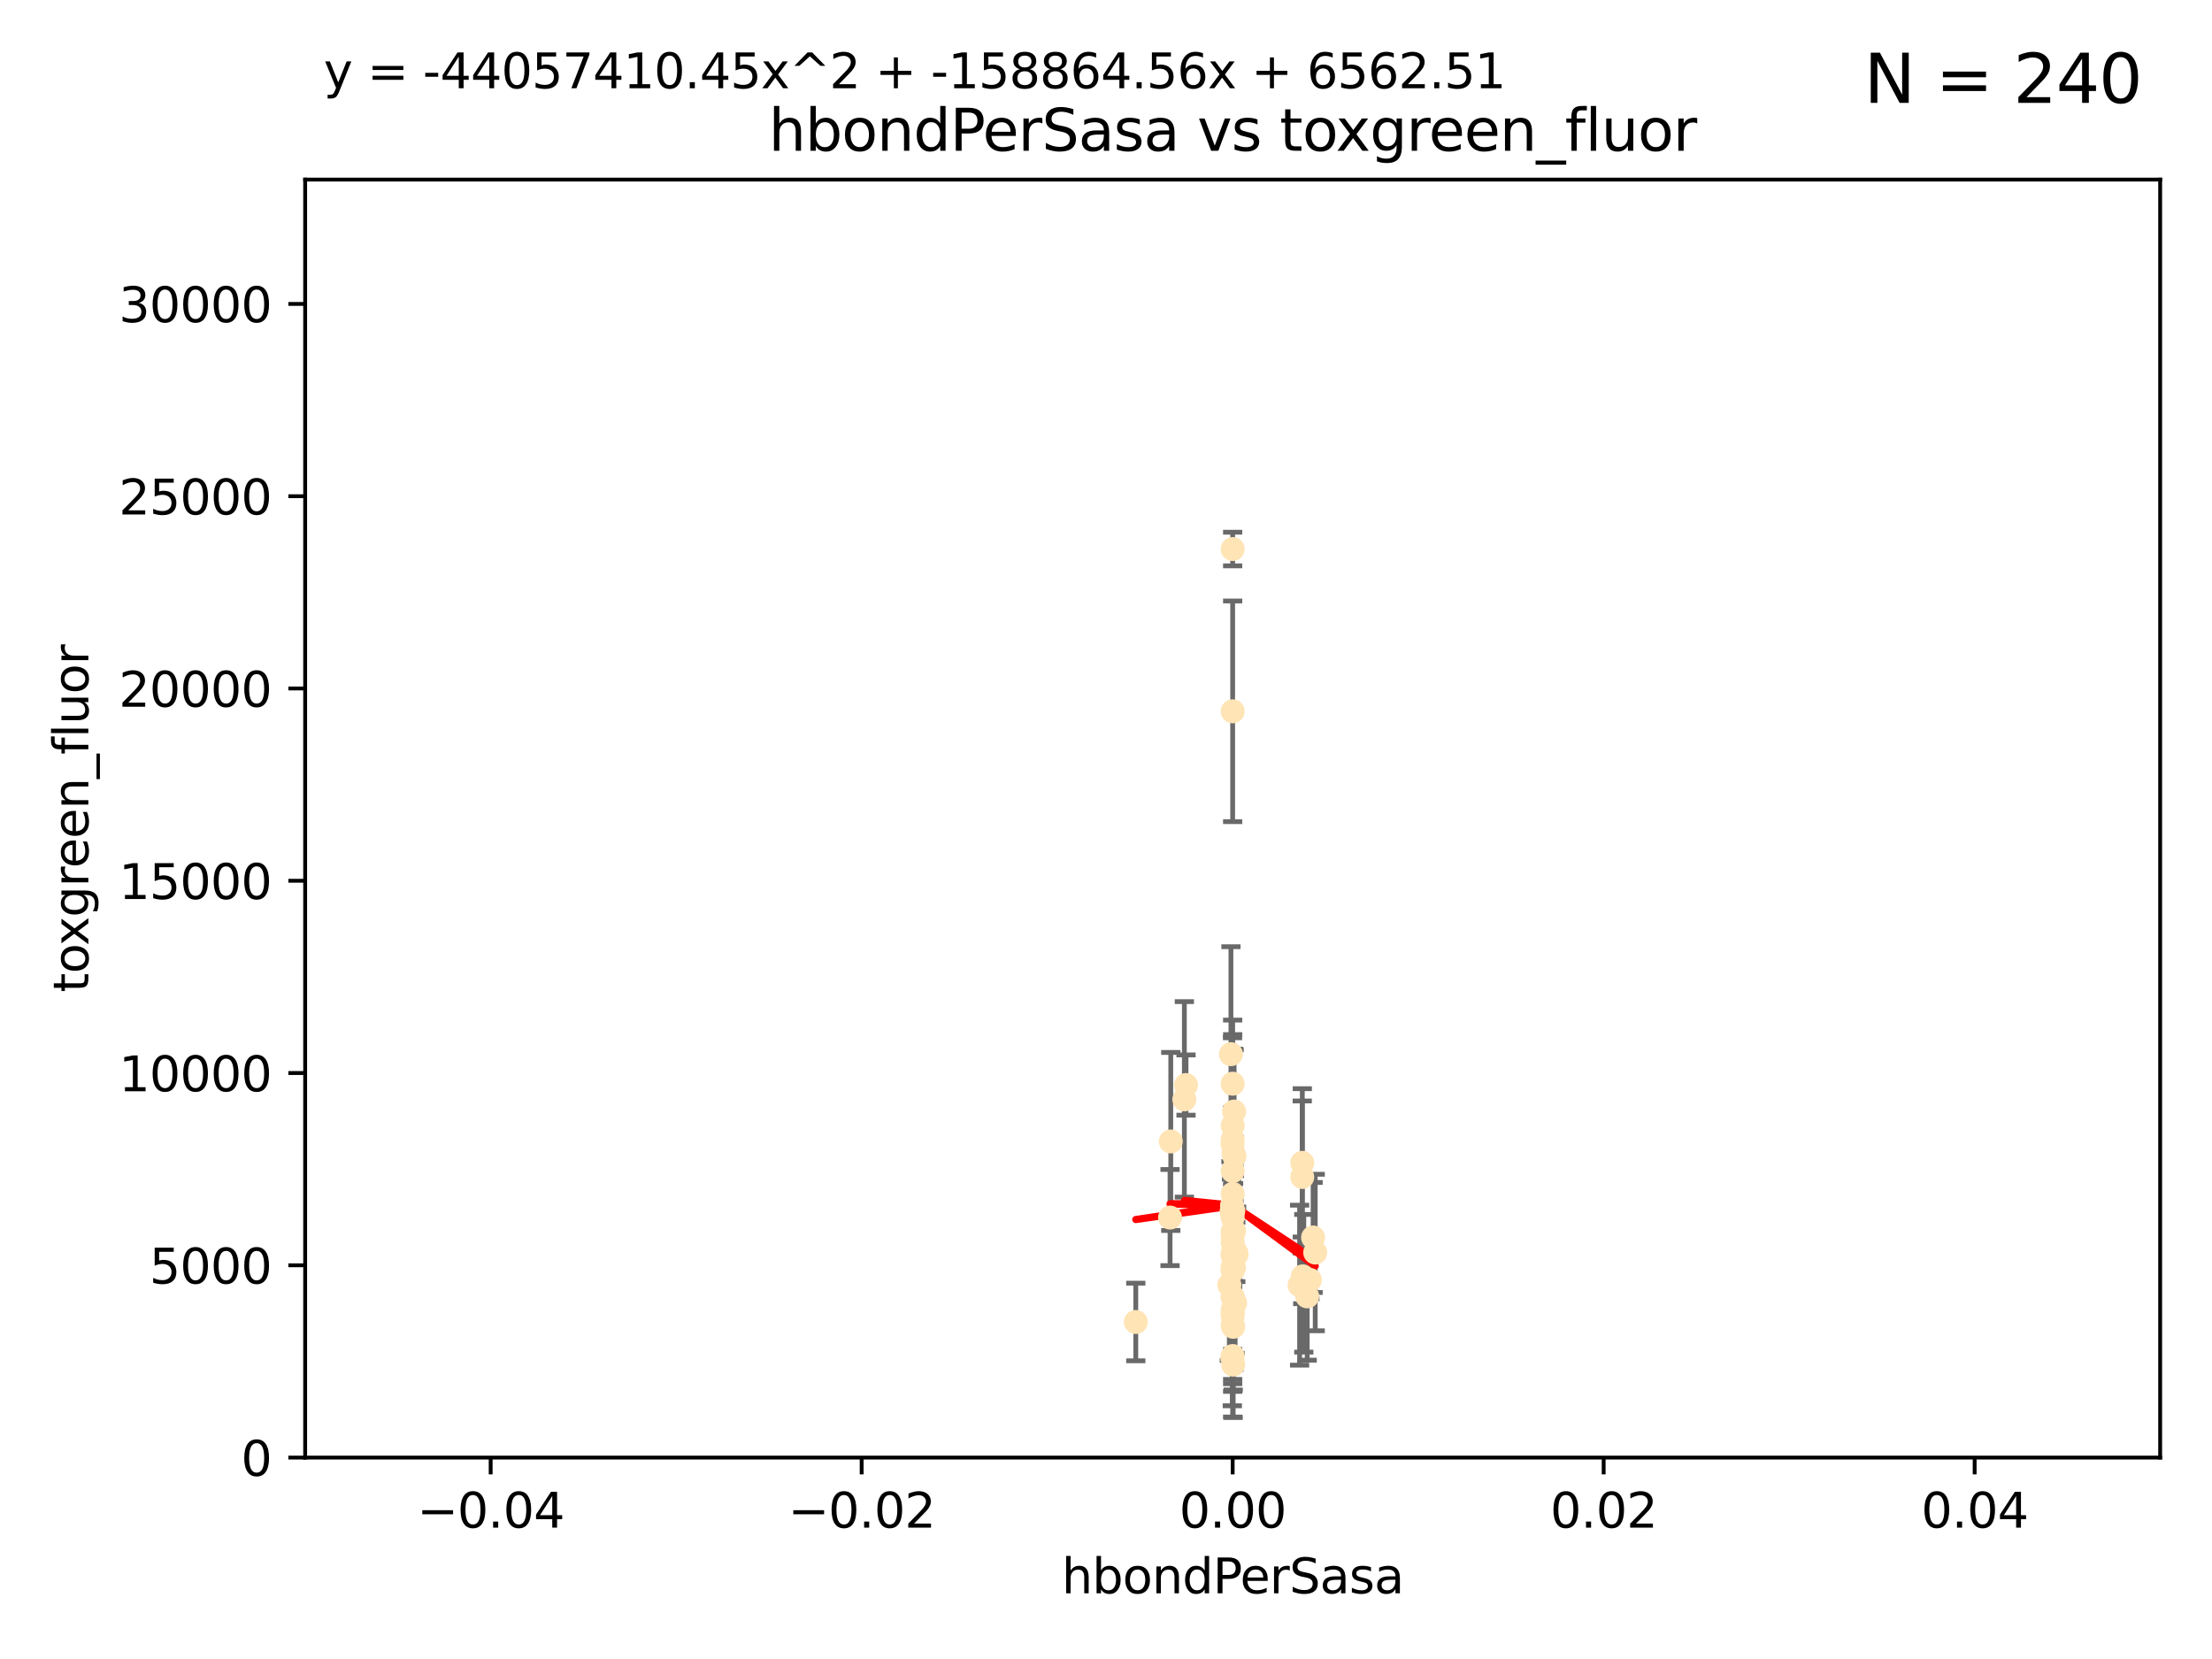 <?xml version="1.0" encoding="utf-8" standalone="no"?>
<!DOCTYPE svg PUBLIC "-//W3C//DTD SVG 1.1//EN"
  "http://www.w3.org/Graphics/SVG/1.1/DTD/svg11.dtd">
<svg xmlns:xlink="http://www.w3.org/1999/xlink" width="460.8pt" height="345.6pt" viewBox="0 0 460.8 345.6" xmlns="http://www.w3.org/2000/svg" version="1.1">
 <defs>
  <style type="text/css">*{stroke-linejoin: round; stroke-linecap: butt}</style>
 </defs>
 <g id="figure_1">
  <g id="patch_1">
   <path d="M 0 345.6 
L 460.8 345.6 
L 460.8 0 
L 0 0 
z
" style="fill: #ffffff"/>
  </g>
  <g id="axes_1">
   <g id="patch_2">
    <path d="M 63.571 303.64 
L 450 303.64 
L 450 37.411 
L 63.571 37.411 
z
" style="fill: #ffffff"/>
   </g>
   <g id="PathCollection_1">
    <defs>
     <path id="m827953b255" d="M 0 1.118 
C 0.297 1.118 0.581 1 0.791 0.791 
C 1 0.581 1.118 0.297 1.118 0 
C 1.118 -0.297 1 -0.581 0.791 -0.791 
C 0.581 -1 0.297 -1.118 0 -1.118 
C -0.297 -1.118 -0.581 -1 -0.791 -0.791 
C -1 -0.581 -1.118 -0.297 -1.118 0 
C -1.118 0.297 -1 0.581 -0.791 0.791 
C -0.581 1 -0.297 1.118 0 1.118 
z
" style="stroke: #ffe4b5"/>
    </defs>
    <g clip-path="url(#peded37e545)">
     <use xlink:href="#m827953b255" x="247.07" y="226.035" style="fill: #ffe4b5; stroke: #ffe4b5"/>
     <use xlink:href="#m827953b255" x="256.786" y="114.374" style="fill: #ffe4b5; stroke: #ffe4b5"/>
     <use xlink:href="#m827953b255" x="246.724" y="229.021" style="fill: #ffe4b5; stroke: #ffe4b5"/>
     <use xlink:href="#m827953b255" x="257.294" y="271.461" style="fill: #ffe4b5; stroke: #ffe4b5"/>
     <use xlink:href="#m827953b255" x="257.071" y="256.373" style="fill: #ffe4b5; stroke: #ffe4b5"/>
     <use xlink:href="#m827953b255" x="256.786" y="252.225" style="fill: #ffe4b5; stroke: #ffe4b5"/>
     <use xlink:href="#m827953b255" x="257.058" y="264.067" style="fill: #ffe4b5; stroke: #ffe4b5"/>
     <use xlink:href="#m827953b255" x="272.872" y="266.633" style="fill: #ffe4b5; stroke: #ffe4b5"/>
     <use xlink:href="#m827953b255" x="256.915" y="252.228" style="fill: #ffe4b5; stroke: #ffe4b5"/>
     <use xlink:href="#m827953b255" x="256.786" y="248.704" style="fill: #ffe4b5; stroke: #ffe4b5"/>
     <use xlink:href="#m827953b255" x="256.786" y="256.503" style="fill: #ffe4b5; stroke: #ffe4b5"/>
     <use xlink:href="#m827953b255" x="271.294" y="242.243" style="fill: #ffe4b5; stroke: #ffe4b5"/>
     <use xlink:href="#m827953b255" x="256.786" y="264.724" style="fill: #ffe4b5; stroke: #ffe4b5"/>
     <use xlink:href="#m827953b255" x="256.758" y="238.266" style="fill: #ffe4b5; stroke: #ffe4b5"/>
     <use xlink:href="#m827953b255" x="256.786" y="282.488" style="fill: #ffe4b5; stroke: #ffe4b5"/>
     <use xlink:href="#m827953b255" x="256.786" y="270.179" style="fill: #ffe4b5; stroke: #ffe4b5"/>
     <use xlink:href="#m827953b255" x="273.543" y="257.79" style="fill: #ffe4b5; stroke: #ffe4b5"/>
     <use xlink:href="#m827953b255" x="272.317" y="270.053" style="fill: #ffe4b5; stroke: #ffe4b5"/>
     <use xlink:href="#m827953b255" x="256.786" y="243.949" style="fill: #ffe4b5; stroke: #ffe4b5"/>
     <use xlink:href="#m827953b255" x="256.901" y="276.396" style="fill: #ffe4b5; stroke: #ffe4b5"/>
     <use xlink:href="#m827953b255" x="257.074" y="262.208" style="fill: #ffe4b5; stroke: #ffe4b5"/>
     <use xlink:href="#m827953b255" x="256.547" y="252.459" style="fill: #ffe4b5; stroke: #ffe4b5"/>
     <use xlink:href="#m827953b255" x="256.098" y="267.687" style="fill: #ffe4b5; stroke: #ffe4b5"/>
     <use xlink:href="#m827953b255" x="243.895" y="237.786" style="fill: #ffe4b5; stroke: #ffe4b5"/>
     <use xlink:href="#m827953b255" x="256.786" y="225.755" style="fill: #ffe4b5; stroke: #ffe4b5"/>
     <use xlink:href="#m827953b255" x="256.786" y="261.055" style="fill: #ffe4b5; stroke: #ffe4b5"/>
     <use xlink:href="#m827953b255" x="256.427" y="219.606" style="fill: #ffe4b5; stroke: #ffe4b5"/>
     <use xlink:href="#m827953b255" x="257.44" y="260.81" style="fill: #ffe4b5; stroke: #ffe4b5"/>
     <use xlink:href="#m827953b255" x="256.786" y="272.838" style="fill: #ffe4b5; stroke: #ffe4b5"/>
     <use xlink:href="#m827953b255" x="256.786" y="261.568" style="fill: #ffe4b5; stroke: #ffe4b5"/>
     <use xlink:href="#m827953b255" x="271.38" y="265.895" style="fill: #ffe4b5; stroke: #ffe4b5"/>
     <use xlink:href="#m827953b255" x="256.786" y="270.123" style="fill: #ffe4b5; stroke: #ffe4b5"/>
     <use xlink:href="#m827953b255" x="256.98" y="260.841" style="fill: #ffe4b5; stroke: #ffe4b5"/>
     <use xlink:href="#m827953b255" x="256.716" y="282.862" style="fill: #ffe4b5; stroke: #ffe4b5"/>
     <use xlink:href="#m827953b255" x="256.786" y="264.352" style="fill: #ffe4b5; stroke: #ffe4b5"/>
     <use xlink:href="#m827953b255" x="256.786" y="148.181" style="fill: #ffe4b5; stroke: #ffe4b5"/>
     <use xlink:href="#m827953b255" x="256.786" y="263.984" style="fill: #ffe4b5; stroke: #ffe4b5"/>
     <use xlink:href="#m827953b255" x="270.731" y="267.724" style="fill: #ffe4b5; stroke: #ffe4b5"/>
     <use xlink:href="#m827953b255" x="271.606" y="267.331" style="fill: #ffe4b5; stroke: #ffe4b5"/>
     <use xlink:href="#m827953b255" x="256.786" y="258.889" style="fill: #ffe4b5; stroke: #ffe4b5"/>
     <use xlink:href="#m827953b255" x="256.786" y="253.604" style="fill: #ffe4b5; stroke: #ffe4b5"/>
     <use xlink:href="#m827953b255" x="257.609" y="261.286" style="fill: #ffe4b5; stroke: #ffe4b5"/>
     <use xlink:href="#m827953b255" x="256.786" y="257.367" style="fill: #ffe4b5; stroke: #ffe4b5"/>
     <use xlink:href="#m827953b255" x="256.786" y="252.382" style="fill: #ffe4b5; stroke: #ffe4b5"/>
     <use xlink:href="#m827953b255" x="243.74" y="253.638" style="fill: #ffe4b5; stroke: #ffe4b5"/>
     <use xlink:href="#m827953b255" x="257.155" y="240.904" style="fill: #ffe4b5; stroke: #ffe4b5"/>
     <use xlink:href="#m827953b255" x="256.647" y="251.165" style="fill: #ffe4b5; stroke: #ffe4b5"/>
     <use xlink:href="#m827953b255" x="256.786" y="276" style="fill: #ffe4b5; stroke: #ffe4b5"/>
     <use xlink:href="#m827953b255" x="256.786" y="273.541" style="fill: #ffe4b5; stroke: #ffe4b5"/>
     <use xlink:href="#m827953b255" x="273.985" y="260.923" style="fill: #ffe4b5; stroke: #ffe4b5"/>
     <use xlink:href="#m827953b255" x="256.938" y="240.236" style="fill: #ffe4b5; stroke: #ffe4b5"/>
     <use xlink:href="#m827953b255" x="257.088" y="231.557" style="fill: #ffe4b5; stroke: #ffe4b5"/>
     <use xlink:href="#m827953b255" x="236.608" y="275.395" style="fill: #ffe4b5; stroke: #ffe4b5"/>
     <use xlink:href="#m827953b255" x="256.786" y="274.088" style="fill: #ffe4b5; stroke: #ffe4b5"/>
     <use xlink:href="#m827953b255" x="271.281" y="245.186" style="fill: #ffe4b5; stroke: #ffe4b5"/>
     <use xlink:href="#m827953b255" x="256.786" y="234.47" style="fill: #ffe4b5; stroke: #ffe4b5"/>
     <use xlink:href="#m827953b255" x="256.786" y="237.399" style="fill: #ffe4b5; stroke: #ffe4b5"/>
     <use xlink:href="#m827953b255" x="256.893" y="284.28" style="fill: #ffe4b5; stroke: #ffe4b5"/>
    </g>
   </g>
   <g id="matplotlib.axis_1">
    <g id="xtick_1">
     <g id="line2d_1">
      <defs>
       <path id="m2bd94ce4ce" d="M 0 0 
L 0 3.5 
" style="stroke: #000000; stroke-width: 0.8"/>
      </defs>
      <g>
       <use xlink:href="#m2bd94ce4ce" x="102.214" y="303.64" style="stroke: #000000; stroke-width: 0.8"/>
      </g>
     </g>
     <g id="text_1">
      <!-- −0.04 -->
      <g transform="translate(86.891 318.238)scale(0.1 -0.1)">
       <defs>
        <path id="DejaVuSans-2212" d="M 678 2272 
L 4684 2272 
L 4684 1741 
L 678 1741 
L 678 2272 
z
" transform="scale(0.016)"/>
        <path id="DejaVuSans-30" d="M 2034 4250 
Q 1547 4250 1301 3770 
Q 1056 3291 1056 2328 
Q 1056 1369 1301 889 
Q 1547 409 2034 409 
Q 2525 409 2770 889 
Q 3016 1369 3016 2328 
Q 3016 3291 2770 3770 
Q 2525 4250 2034 4250 
z
M 2034 4750 
Q 2819 4750 3233 4129 
Q 3647 3509 3647 2328 
Q 3647 1150 3233 529 
Q 2819 -91 2034 -91 
Q 1250 -91 836 529 
Q 422 1150 422 2328 
Q 422 3509 836 4129 
Q 1250 4750 2034 4750 
z
" transform="scale(0.016)"/>
        <path id="DejaVuSans-2e" d="M 684 794 
L 1344 794 
L 1344 0 
L 684 0 
L 684 794 
z
" transform="scale(0.016)"/>
        <path id="DejaVuSans-34" d="M 2419 4116 
L 825 1625 
L 2419 1625 
L 2419 4116 
z
M 2253 4666 
L 3047 4666 
L 3047 1625 
L 3713 1625 
L 3713 1100 
L 3047 1100 
L 3047 0 
L 2419 0 
L 2419 1100 
L 313 1100 
L 313 1709 
L 2253 4666 
z
" transform="scale(0.016)"/>
       </defs>
       <use xlink:href="#DejaVuSans-2212"/>
       <use xlink:href="#DejaVuSans-30" x="83.789"/>
       <use xlink:href="#DejaVuSans-2e" x="147.412"/>
       <use xlink:href="#DejaVuSans-30" x="179.199"/>
       <use xlink:href="#DejaVuSans-34" x="242.822"/>
      </g>
     </g>
    </g>
    <g id="xtick_2">
     <g id="line2d_2">
      <g>
       <use xlink:href="#m2bd94ce4ce" x="179.5" y="303.64" style="stroke: #000000; stroke-width: 0.8"/>
      </g>
     </g>
     <g id="text_2">
      <!-- −0.02 -->
      <g transform="translate(164.177 318.238)scale(0.1 -0.1)">
       <defs>
        <path id="DejaVuSans-32" d="M 1228 531 
L 3431 531 
L 3431 0 
L 469 0 
L 469 531 
Q 828 903 1448 1529 
Q 2069 2156 2228 2338 
Q 2531 2678 2651 2914 
Q 2772 3150 2772 3378 
Q 2772 3750 2511 3984 
Q 2250 4219 1831 4219 
Q 1534 4219 1204 4116 
Q 875 4013 500 3803 
L 500 4441 
Q 881 4594 1212 4672 
Q 1544 4750 1819 4750 
Q 2544 4750 2975 4387 
Q 3406 4025 3406 3419 
Q 3406 3131 3298 2873 
Q 3191 2616 2906 2266 
Q 2828 2175 2409 1742 
Q 1991 1309 1228 531 
z
" transform="scale(0.016)"/>
       </defs>
       <use xlink:href="#DejaVuSans-2212"/>
       <use xlink:href="#DejaVuSans-30" x="83.789"/>
       <use xlink:href="#DejaVuSans-2e" x="147.412"/>
       <use xlink:href="#DejaVuSans-30" x="179.199"/>
       <use xlink:href="#DejaVuSans-32" x="242.822"/>
      </g>
     </g>
    </g>
    <g id="xtick_3">
     <g id="line2d_3">
      <g>
       <use xlink:href="#m2bd94ce4ce" x="256.786" y="303.64" style="stroke: #000000; stroke-width: 0.8"/>
      </g>
     </g>
     <g id="text_3">
      <!-- 0.00 -->
      <g transform="translate(245.653 318.238)scale(0.1 -0.1)">
       <use xlink:href="#DejaVuSans-30"/>
       <use xlink:href="#DejaVuSans-2e" x="63.623"/>
       <use xlink:href="#DejaVuSans-30" x="95.41"/>
       <use xlink:href="#DejaVuSans-30" x="159.033"/>
      </g>
     </g>
    </g>
    <g id="xtick_4">
     <g id="line2d_4">
      <g>
       <use xlink:href="#m2bd94ce4ce" x="334.071" y="303.64" style="stroke: #000000; stroke-width: 0.8"/>
      </g>
     </g>
     <g id="text_4">
      <!-- 0.02 -->
      <g transform="translate(322.939 318.238)scale(0.1 -0.1)">
       <use xlink:href="#DejaVuSans-30"/>
       <use xlink:href="#DejaVuSans-2e" x="63.623"/>
       <use xlink:href="#DejaVuSans-30" x="95.41"/>
       <use xlink:href="#DejaVuSans-32" x="159.033"/>
      </g>
     </g>
    </g>
    <g id="xtick_5">
     <g id="line2d_5">
      <g>
       <use xlink:href="#m2bd94ce4ce" x="411.357" y="303.64" style="stroke: #000000; stroke-width: 0.8"/>
      </g>
     </g>
     <g id="text_5">
      <!-- 0.04 -->
      <g transform="translate(400.224 318.238)scale(0.1 -0.1)">
       <use xlink:href="#DejaVuSans-30"/>
       <use xlink:href="#DejaVuSans-2e" x="63.623"/>
       <use xlink:href="#DejaVuSans-30" x="95.41"/>
       <use xlink:href="#DejaVuSans-34" x="159.033"/>
      </g>
     </g>
    </g>
    <g id="text_6">
     <!-- hbondPerSasa -->
     <g transform="translate(221.168 331.917)scale(0.1 -0.1)">
      <defs>
       <path id="DejaVuSans-68" d="M 3513 2113 
L 3513 0 
L 2938 0 
L 2938 2094 
Q 2938 2591 2744 2837 
Q 2550 3084 2163 3084 
Q 1697 3084 1428 2787 
Q 1159 2491 1159 1978 
L 1159 0 
L 581 0 
L 581 4863 
L 1159 4863 
L 1159 2956 
Q 1366 3272 1645 3428 
Q 1925 3584 2291 3584 
Q 2894 3584 3203 3211 
Q 3513 2838 3513 2113 
z
" transform="scale(0.016)"/>
       <path id="DejaVuSans-62" d="M 3116 1747 
Q 3116 2381 2855 2742 
Q 2594 3103 2138 3103 
Q 1681 3103 1420 2742 
Q 1159 2381 1159 1747 
Q 1159 1113 1420 752 
Q 1681 391 2138 391 
Q 2594 391 2855 752 
Q 3116 1113 3116 1747 
z
M 1159 2969 
Q 1341 3281 1617 3432 
Q 1894 3584 2278 3584 
Q 2916 3584 3314 3078 
Q 3713 2572 3713 1747 
Q 3713 922 3314 415 
Q 2916 -91 2278 -91 
Q 1894 -91 1617 61 
Q 1341 213 1159 525 
L 1159 0 
L 581 0 
L 581 4863 
L 1159 4863 
L 1159 2969 
z
" transform="scale(0.016)"/>
       <path id="DejaVuSans-6f" d="M 1959 3097 
Q 1497 3097 1228 2736 
Q 959 2375 959 1747 
Q 959 1119 1226 758 
Q 1494 397 1959 397 
Q 2419 397 2687 759 
Q 2956 1122 2956 1747 
Q 2956 2369 2687 2733 
Q 2419 3097 1959 3097 
z
M 1959 3584 
Q 2709 3584 3137 3096 
Q 3566 2609 3566 1747 
Q 3566 888 3137 398 
Q 2709 -91 1959 -91 
Q 1206 -91 779 398 
Q 353 888 353 1747 
Q 353 2609 779 3096 
Q 1206 3584 1959 3584 
z
" transform="scale(0.016)"/>
       <path id="DejaVuSans-6e" d="M 3513 2113 
L 3513 0 
L 2938 0 
L 2938 2094 
Q 2938 2591 2744 2837 
Q 2550 3084 2163 3084 
Q 1697 3084 1428 2787 
Q 1159 2491 1159 1978 
L 1159 0 
L 581 0 
L 581 3500 
L 1159 3500 
L 1159 2956 
Q 1366 3272 1645 3428 
Q 1925 3584 2291 3584 
Q 2894 3584 3203 3211 
Q 3513 2838 3513 2113 
z
" transform="scale(0.016)"/>
       <path id="DejaVuSans-64" d="M 2906 2969 
L 2906 4863 
L 3481 4863 
L 3481 0 
L 2906 0 
L 2906 525 
Q 2725 213 2448 61 
Q 2172 -91 1784 -91 
Q 1150 -91 751 415 
Q 353 922 353 1747 
Q 353 2572 751 3078 
Q 1150 3584 1784 3584 
Q 2172 3584 2448 3432 
Q 2725 3281 2906 2969 
z
M 947 1747 
Q 947 1113 1208 752 
Q 1469 391 1925 391 
Q 2381 391 2643 752 
Q 2906 1113 2906 1747 
Q 2906 2381 2643 2742 
Q 2381 3103 1925 3103 
Q 1469 3103 1208 2742 
Q 947 2381 947 1747 
z
" transform="scale(0.016)"/>
       <path id="DejaVuSans-50" d="M 1259 4147 
L 1259 2394 
L 2053 2394 
Q 2494 2394 2734 2622 
Q 2975 2850 2975 3272 
Q 2975 3691 2734 3919 
Q 2494 4147 2053 4147 
L 1259 4147 
z
M 628 4666 
L 2053 4666 
Q 2838 4666 3239 4311 
Q 3641 3956 3641 3272 
Q 3641 2581 3239 2228 
Q 2838 1875 2053 1875 
L 1259 1875 
L 1259 0 
L 628 0 
L 628 4666 
z
" transform="scale(0.016)"/>
       <path id="DejaVuSans-65" d="M 3597 1894 
L 3597 1613 
L 953 1613 
Q 991 1019 1311 708 
Q 1631 397 2203 397 
Q 2534 397 2845 478 
Q 3156 559 3463 722 
L 3463 178 
Q 3153 47 2828 -22 
Q 2503 -91 2169 -91 
Q 1331 -91 842 396 
Q 353 884 353 1716 
Q 353 2575 817 3079 
Q 1281 3584 2069 3584 
Q 2775 3584 3186 3129 
Q 3597 2675 3597 1894 
z
M 3022 2063 
Q 3016 2534 2758 2815 
Q 2500 3097 2075 3097 
Q 1594 3097 1305 2825 
Q 1016 2553 972 2059 
L 3022 2063 
z
" transform="scale(0.016)"/>
       <path id="DejaVuSans-72" d="M 2631 2963 
Q 2534 3019 2420 3045 
Q 2306 3072 2169 3072 
Q 1681 3072 1420 2755 
Q 1159 2438 1159 1844 
L 1159 0 
L 581 0 
L 581 3500 
L 1159 3500 
L 1159 2956 
Q 1341 3275 1631 3429 
Q 1922 3584 2338 3584 
Q 2397 3584 2469 3576 
Q 2541 3569 2628 3553 
L 2631 2963 
z
" transform="scale(0.016)"/>
       <path id="DejaVuSans-53" d="M 3425 4513 
L 3425 3897 
Q 3066 4069 2747 4153 
Q 2428 4238 2131 4238 
Q 1616 4238 1336 4038 
Q 1056 3838 1056 3469 
Q 1056 3159 1242 3001 
Q 1428 2844 1947 2747 
L 2328 2669 
Q 3034 2534 3370 2195 
Q 3706 1856 3706 1288 
Q 3706 609 3251 259 
Q 2797 -91 1919 -91 
Q 1588 -91 1214 -16 
Q 841 59 441 206 
L 441 856 
Q 825 641 1194 531 
Q 1563 422 1919 422 
Q 2459 422 2753 634 
Q 3047 847 3047 1241 
Q 3047 1584 2836 1778 
Q 2625 1972 2144 2069 
L 1759 2144 
Q 1053 2284 737 2584 
Q 422 2884 422 3419 
Q 422 4038 858 4394 
Q 1294 4750 2059 4750 
Q 2388 4750 2728 4690 
Q 3069 4631 3425 4513 
z
" transform="scale(0.016)"/>
       <path id="DejaVuSans-61" d="M 2194 1759 
Q 1497 1759 1228 1600 
Q 959 1441 959 1056 
Q 959 750 1161 570 
Q 1363 391 1709 391 
Q 2188 391 2477 730 
Q 2766 1069 2766 1631 
L 2766 1759 
L 2194 1759 
z
M 3341 1997 
L 3341 0 
L 2766 0 
L 2766 531 
Q 2569 213 2275 61 
Q 1981 -91 1556 -91 
Q 1019 -91 701 211 
Q 384 513 384 1019 
Q 384 1609 779 1909 
Q 1175 2209 1959 2209 
L 2766 2209 
L 2766 2266 
Q 2766 2663 2505 2880 
Q 2244 3097 1772 3097 
Q 1472 3097 1187 3025 
Q 903 2953 641 2809 
L 641 3341 
Q 956 3463 1253 3523 
Q 1550 3584 1831 3584 
Q 2591 3584 2966 3190 
Q 3341 2797 3341 1997 
z
" transform="scale(0.016)"/>
       <path id="DejaVuSans-73" d="M 2834 3397 
L 2834 2853 
Q 2591 2978 2328 3040 
Q 2066 3103 1784 3103 
Q 1356 3103 1142 2972 
Q 928 2841 928 2578 
Q 928 2378 1081 2264 
Q 1234 2150 1697 2047 
L 1894 2003 
Q 2506 1872 2764 1633 
Q 3022 1394 3022 966 
Q 3022 478 2636 193 
Q 2250 -91 1575 -91 
Q 1294 -91 989 -36 
Q 684 19 347 128 
L 347 722 
Q 666 556 975 473 
Q 1284 391 1588 391 
Q 1994 391 2212 530 
Q 2431 669 2431 922 
Q 2431 1156 2273 1281 
Q 2116 1406 1581 1522 
L 1381 1569 
Q 847 1681 609 1914 
Q 372 2147 372 2553 
Q 372 3047 722 3315 
Q 1072 3584 1716 3584 
Q 2034 3584 2315 3537 
Q 2597 3491 2834 3397 
z
" transform="scale(0.016)"/>
      </defs>
      <use xlink:href="#DejaVuSans-68"/>
      <use xlink:href="#DejaVuSans-62" x="63.379"/>
      <use xlink:href="#DejaVuSans-6f" x="126.855"/>
      <use xlink:href="#DejaVuSans-6e" x="188.037"/>
      <use xlink:href="#DejaVuSans-64" x="251.416"/>
      <use xlink:href="#DejaVuSans-50" x="314.893"/>
      <use xlink:href="#DejaVuSans-65" x="371.57"/>
      <use xlink:href="#DejaVuSans-72" x="433.094"/>
      <use xlink:href="#DejaVuSans-53" x="474.207"/>
      <use xlink:href="#DejaVuSans-61" x="537.684"/>
      <use xlink:href="#DejaVuSans-73" x="598.963"/>
      <use xlink:href="#DejaVuSans-61" x="651.062"/>
     </g>
    </g>
   </g>
   <g id="matplotlib.axis_2">
    <g id="ytick_1">
     <g id="line2d_6">
      <defs>
       <path id="mc008c9d56e" d="M 0 0 
L -3.5 0 
" style="stroke: #000000; stroke-width: 0.8"/>
      </defs>
      <g>
       <use xlink:href="#mc008c9d56e" x="63.571" y="303.64" style="stroke: #000000; stroke-width: 0.8"/>
      </g>
     </g>
     <g id="text_7">
      <!-- 0 -->
      <g transform="translate(50.209 307.439)scale(0.1 -0.1)">
       <use xlink:href="#DejaVuSans-30"/>
      </g>
     </g>
    </g>
    <g id="ytick_2">
     <g id="line2d_7">
      <g>
       <use xlink:href="#mc008c9d56e" x="63.571" y="263.586" style="stroke: #000000; stroke-width: 0.8"/>
      </g>
     </g>
     <g id="text_8">
      <!-- 5000 -->
      <g transform="translate(31.121 267.385)scale(0.1 -0.1)">
       <defs>
        <path id="DejaVuSans-35" d="M 691 4666 
L 3169 4666 
L 3169 4134 
L 1269 4134 
L 1269 2991 
Q 1406 3038 1543 3061 
Q 1681 3084 1819 3084 
Q 2600 3084 3056 2656 
Q 3513 2228 3513 1497 
Q 3513 744 3044 326 
Q 2575 -91 1722 -91 
Q 1428 -91 1123 -41 
Q 819 9 494 109 
L 494 744 
Q 775 591 1075 516 
Q 1375 441 1709 441 
Q 2250 441 2565 725 
Q 2881 1009 2881 1497 
Q 2881 1984 2565 2268 
Q 2250 2553 1709 2553 
Q 1456 2553 1204 2497 
Q 953 2441 691 2322 
L 691 4666 
z
" transform="scale(0.016)"/>
       </defs>
       <use xlink:href="#DejaVuSans-35"/>
       <use xlink:href="#DejaVuSans-30" x="63.623"/>
       <use xlink:href="#DejaVuSans-30" x="127.246"/>
       <use xlink:href="#DejaVuSans-30" x="190.869"/>
      </g>
     </g>
    </g>
    <g id="ytick_3">
     <g id="line2d_8">
      <g>
       <use xlink:href="#mc008c9d56e" x="63.571" y="223.532" style="stroke: #000000; stroke-width: 0.8"/>
      </g>
     </g>
     <g id="text_9">
      <!-- 10000 -->
      <g transform="translate(24.759 227.331)scale(0.1 -0.1)">
       <defs>
        <path id="DejaVuSans-31" d="M 794 531 
L 1825 531 
L 1825 4091 
L 703 3866 
L 703 4441 
L 1819 4666 
L 2450 4666 
L 2450 531 
L 3481 531 
L 3481 0 
L 794 0 
L 794 531 
z
" transform="scale(0.016)"/>
       </defs>
       <use xlink:href="#DejaVuSans-31"/>
       <use xlink:href="#DejaVuSans-30" x="63.623"/>
       <use xlink:href="#DejaVuSans-30" x="127.246"/>
       <use xlink:href="#DejaVuSans-30" x="190.869"/>
       <use xlink:href="#DejaVuSans-30" x="254.492"/>
      </g>
     </g>
    </g>
    <g id="ytick_4">
     <g id="line2d_9">
      <g>
       <use xlink:href="#mc008c9d56e" x="63.571" y="183.478" style="stroke: #000000; stroke-width: 0.8"/>
      </g>
     </g>
     <g id="text_10">
      <!-- 15000 -->
      <g transform="translate(24.759 187.278)scale(0.1 -0.1)">
       <use xlink:href="#DejaVuSans-31"/>
       <use xlink:href="#DejaVuSans-35" x="63.623"/>
       <use xlink:href="#DejaVuSans-30" x="127.246"/>
       <use xlink:href="#DejaVuSans-30" x="190.869"/>
       <use xlink:href="#DejaVuSans-30" x="254.492"/>
      </g>
     </g>
    </g>
    <g id="ytick_5">
     <g id="line2d_10">
      <g>
       <use xlink:href="#mc008c9d56e" x="63.571" y="143.424" style="stroke: #000000; stroke-width: 0.8"/>
      </g>
     </g>
     <g id="text_11">
      <!-- 20000 -->
      <g transform="translate(24.759 147.224)scale(0.1 -0.1)">
       <use xlink:href="#DejaVuSans-32"/>
       <use xlink:href="#DejaVuSans-30" x="63.623"/>
       <use xlink:href="#DejaVuSans-30" x="127.246"/>
       <use xlink:href="#DejaVuSans-30" x="190.869"/>
       <use xlink:href="#DejaVuSans-30" x="254.492"/>
      </g>
     </g>
    </g>
    <g id="ytick_6">
     <g id="line2d_11">
      <g>
       <use xlink:href="#mc008c9d56e" x="63.571" y="103.371" style="stroke: #000000; stroke-width: 0.8"/>
      </g>
     </g>
     <g id="text_12">
      <!-- 25000 -->
      <g transform="translate(24.759 107.17)scale(0.1 -0.1)">
       <use xlink:href="#DejaVuSans-32"/>
       <use xlink:href="#DejaVuSans-35" x="63.623"/>
       <use xlink:href="#DejaVuSans-30" x="127.246"/>
       <use xlink:href="#DejaVuSans-30" x="190.869"/>
       <use xlink:href="#DejaVuSans-30" x="254.492"/>
      </g>
     </g>
    </g>
    <g id="ytick_7">
     <g id="line2d_12">
      <g>
       <use xlink:href="#mc008c9d56e" x="63.571" y="63.317" style="stroke: #000000; stroke-width: 0.8"/>
      </g>
     </g>
     <g id="text_13">
      <!-- 30000 -->
      <g transform="translate(24.759 67.116)scale(0.1 -0.1)">
       <defs>
        <path id="DejaVuSans-33" d="M 2597 2516 
Q 3050 2419 3304 2112 
Q 3559 1806 3559 1356 
Q 3559 666 3084 287 
Q 2609 -91 1734 -91 
Q 1441 -91 1130 -33 
Q 819 25 488 141 
L 488 750 
Q 750 597 1062 519 
Q 1375 441 1716 441 
Q 2309 441 2620 675 
Q 2931 909 2931 1356 
Q 2931 1769 2642 2001 
Q 2353 2234 1838 2234 
L 1294 2234 
L 1294 2753 
L 1863 2753 
Q 2328 2753 2575 2939 
Q 2822 3125 2822 3475 
Q 2822 3834 2567 4026 
Q 2313 4219 1838 4219 
Q 1578 4219 1281 4162 
Q 984 4106 628 3988 
L 628 4550 
Q 988 4650 1302 4700 
Q 1616 4750 1894 4750 
Q 2613 4750 3031 4423 
Q 3450 4097 3450 3541 
Q 3450 3153 3228 2886 
Q 3006 2619 2597 2516 
z
" transform="scale(0.016)"/>
       </defs>
       <use xlink:href="#DejaVuSans-33"/>
       <use xlink:href="#DejaVuSans-30" x="63.623"/>
       <use xlink:href="#DejaVuSans-30" x="127.246"/>
       <use xlink:href="#DejaVuSans-30" x="190.869"/>
       <use xlink:href="#DejaVuSans-30" x="254.492"/>
      </g>
     </g>
    </g>
    <g id="text_14">
     <!-- toxgreen_fluor -->
     <g transform="translate(18.401 206.72)rotate(-90)scale(0.1 -0.1)">
      <defs>
       <path id="DejaVuSans-74" d="M 1172 4494 
L 1172 3500 
L 2356 3500 
L 2356 3053 
L 1172 3053 
L 1172 1153 
Q 1172 725 1289 603 
Q 1406 481 1766 481 
L 2356 481 
L 2356 0 
L 1766 0 
Q 1100 0 847 248 
Q 594 497 594 1153 
L 594 3053 
L 172 3053 
L 172 3500 
L 594 3500 
L 594 4494 
L 1172 4494 
z
" transform="scale(0.016)"/>
       <path id="DejaVuSans-78" d="M 3513 3500 
L 2247 1797 
L 3578 0 
L 2900 0 
L 1881 1375 
L 863 0 
L 184 0 
L 1544 1831 
L 300 3500 
L 978 3500 
L 1906 2253 
L 2834 3500 
L 3513 3500 
z
" transform="scale(0.016)"/>
       <path id="DejaVuSans-67" d="M 2906 1791 
Q 2906 2416 2648 2759 
Q 2391 3103 1925 3103 
Q 1463 3103 1205 2759 
Q 947 2416 947 1791 
Q 947 1169 1205 825 
Q 1463 481 1925 481 
Q 2391 481 2648 825 
Q 2906 1169 2906 1791 
z
M 3481 434 
Q 3481 -459 3084 -895 
Q 2688 -1331 1869 -1331 
Q 1566 -1331 1297 -1286 
Q 1028 -1241 775 -1147 
L 775 -588 
Q 1028 -725 1275 -790 
Q 1522 -856 1778 -856 
Q 2344 -856 2625 -561 
Q 2906 -266 2906 331 
L 2906 616 
Q 2728 306 2450 153 
Q 2172 0 1784 0 
Q 1141 0 747 490 
Q 353 981 353 1791 
Q 353 2603 747 3093 
Q 1141 3584 1784 3584 
Q 2172 3584 2450 3431 
Q 2728 3278 2906 2969 
L 2906 3500 
L 3481 3500 
L 3481 434 
z
" transform="scale(0.016)"/>
       <path id="DejaVuSans-5f" d="M 3263 -1063 
L 3263 -1509 
L -63 -1509 
L -63 -1063 
L 3263 -1063 
z
" transform="scale(0.016)"/>
       <path id="DejaVuSans-66" d="M 2375 4863 
L 2375 4384 
L 1825 4384 
Q 1516 4384 1395 4259 
Q 1275 4134 1275 3809 
L 1275 3500 
L 2222 3500 
L 2222 3053 
L 1275 3053 
L 1275 0 
L 697 0 
L 697 3053 
L 147 3053 
L 147 3500 
L 697 3500 
L 697 3744 
Q 697 4328 969 4595 
Q 1241 4863 1831 4863 
L 2375 4863 
z
" transform="scale(0.016)"/>
       <path id="DejaVuSans-6c" d="M 603 4863 
L 1178 4863 
L 1178 0 
L 603 0 
L 603 4863 
z
" transform="scale(0.016)"/>
       <path id="DejaVuSans-75" d="M 544 1381 
L 544 3500 
L 1119 3500 
L 1119 1403 
Q 1119 906 1312 657 
Q 1506 409 1894 409 
Q 2359 409 2629 706 
Q 2900 1003 2900 1516 
L 2900 3500 
L 3475 3500 
L 3475 0 
L 2900 0 
L 2900 538 
Q 2691 219 2414 64 
Q 2138 -91 1772 -91 
Q 1169 -91 856 284 
Q 544 659 544 1381 
z
M 1991 3584 
L 1991 3584 
z
" transform="scale(0.016)"/>
      </defs>
      <use xlink:href="#DejaVuSans-74"/>
      <use xlink:href="#DejaVuSans-6f" x="39.209"/>
      <use xlink:href="#DejaVuSans-78" x="97.266"/>
      <use xlink:href="#DejaVuSans-67" x="156.445"/>
      <use xlink:href="#DejaVuSans-72" x="219.922"/>
      <use xlink:href="#DejaVuSans-65" x="258.785"/>
      <use xlink:href="#DejaVuSans-65" x="320.309"/>
      <use xlink:href="#DejaVuSans-6e" x="381.832"/>
      <use xlink:href="#DejaVuSans-5f" x="445.211"/>
      <use xlink:href="#DejaVuSans-66" x="495.211"/>
      <use xlink:href="#DejaVuSans-6c" x="530.416"/>
      <use xlink:href="#DejaVuSans-75" x="558.199"/>
      <use xlink:href="#DejaVuSans-6f" x="621.578"/>
      <use xlink:href="#DejaVuSans-72" x="682.76"/>
     </g>
    </g>
   </g>
   <g id="LineCollection_1">
    <path d="M 247.07 232.311 
L 247.07 219.76 
" clip-path="url(#peded37e545)" style="fill: none; stroke: #696969"/>
    <path d="M 256.786 117.88 
L 256.786 110.867 
" clip-path="url(#peded37e545)" style="fill: none; stroke: #696969"/>
    <path d="M 246.724 249.381 
L 246.724 208.66 
" clip-path="url(#peded37e545)" style="fill: none; stroke: #696969"/>
    <path d="M 257.294 281.916 
L 257.294 261.006 
" clip-path="url(#peded37e545)" style="fill: none; stroke: #696969"/>
    <path d="M 257.071 273.718 
L 257.071 239.028 
" clip-path="url(#peded37e545)" style="fill: none; stroke: #696969"/>
    <path d="M 256.786 264.341 
L 256.786 240.11 
" clip-path="url(#peded37e545)" style="fill: none; stroke: #696969"/>
    <path d="M 257.058 285.293 
L 257.058 242.842 
" clip-path="url(#peded37e545)" style="fill: none; stroke: #696969"/>
    <path d="M 272.872 270.554 
L 272.872 262.713 
" clip-path="url(#peded37e545)" style="fill: none; stroke: #696969"/>
    <path d="M 256.915 265.341 
L 256.915 239.114 
" clip-path="url(#peded37e545)" style="fill: none; stroke: #696969"/>
    <path d="M 256.786 259.193 
L 256.786 238.215 
" clip-path="url(#peded37e545)" style="fill: none; stroke: #696969"/>
    <path d="M 256.786 275.337 
L 256.786 237.668 
" clip-path="url(#peded37e545)" style="fill: none; stroke: #696969"/>
    <path d="M 271.294 257.69 
L 271.294 226.796 
" clip-path="url(#peded37e545)" style="fill: none; stroke: #696969"/>
    <path d="M 256.786 282.739 
L 256.786 246.71 
" clip-path="url(#peded37e545)" style="fill: none; stroke: #696969"/>
    <path d="M 256.758 260.348 
L 256.758 216.185 
" clip-path="url(#peded37e545)" style="fill: none; stroke: #696969"/>
    <path d="M 256.786 295.191 
L 256.786 269.784 
" clip-path="url(#peded37e545)" style="fill: none; stroke: #696969"/>
    <path d="M 256.786 289.85 
L 256.786 250.508 
" clip-path="url(#peded37e545)" style="fill: none; stroke: #696969"/>
    <path d="M 273.543 269.245 
L 273.543 246.334 
" clip-path="url(#peded37e545)" style="fill: none; stroke: #696969"/>
    <path d="M 272.317 283.35 
L 272.317 256.756 
" clip-path="url(#peded37e545)" style="fill: none; stroke: #696969"/>
    <path d="M 256.786 257.101 
L 256.786 230.797 
" clip-path="url(#peded37e545)" style="fill: none; stroke: #696969"/>
    <path d="M 256.901 289.561 
L 256.901 263.231 
" clip-path="url(#peded37e545)" style="fill: none; stroke: #696969"/>
    <path d="M 257.074 274.202 
L 257.074 250.214 
" clip-path="url(#peded37e545)" style="fill: none; stroke: #696969"/>
    <path d="M 256.547 259.277 
L 256.547 245.64 
" clip-path="url(#peded37e545)" style="fill: none; stroke: #696969"/>
    <path d="M 256.098 283.407 
L 256.098 251.968 
" clip-path="url(#peded37e545)" style="fill: none; stroke: #696969"/>
    <path d="M 243.895 256.328 
L 243.895 219.243 
" clip-path="url(#peded37e545)" style="fill: none; stroke: #696969"/>
    <path d="M 256.786 239.009 
L 256.786 212.501 
" clip-path="url(#peded37e545)" style="fill: none; stroke: #696969"/>
    <path d="M 256.786 272.313 
L 256.786 249.797 
" clip-path="url(#peded37e545)" style="fill: none; stroke: #696969"/>
    <path d="M 256.427 241.995 
L 256.427 197.216 
" clip-path="url(#peded37e545)" style="fill: none; stroke: #696969"/>
    <path d="M 257.44 266.988 
L 257.44 254.631 
" clip-path="url(#peded37e545)" style="fill: none; stroke: #696969"/>
    <path d="M 256.786 281.108 
L 256.786 264.568 
" clip-path="url(#peded37e545)" style="fill: none; stroke: #696969"/>
    <path d="M 256.786 269.556 
L 256.786 253.581 
" clip-path="url(#peded37e545)" style="fill: none; stroke: #696969"/>
    <path d="M 271.38 271.584 
L 271.38 260.206 
" clip-path="url(#peded37e545)" style="fill: none; stroke: #696969"/>
    <path d="M 256.786 288.262 
L 256.786 251.985 
" clip-path="url(#peded37e545)" style="fill: none; stroke: #696969"/>
    <path d="M 256.98 275.129 
L 256.98 246.554 
" clip-path="url(#peded37e545)" style="fill: none; stroke: #696969"/>
    <path d="M 256.716 292.847 
L 256.716 272.877 
" clip-path="url(#peded37e545)" style="fill: none; stroke: #696969"/>
    <path d="M 256.786 270.259 
L 256.786 258.446 
" clip-path="url(#peded37e545)" style="fill: none; stroke: #696969"/>
    <path d="M 256.786 171.168 
L 256.786 125.193 
" clip-path="url(#peded37e545)" style="fill: none; stroke: #696969"/>
    <path d="M 256.786 271.244 
L 256.786 256.723 
" clip-path="url(#peded37e545)" style="fill: none; stroke: #696969"/>
    <path d="M 270.731 284.386 
L 270.731 251.062 
" clip-path="url(#peded37e545)" style="fill: none; stroke: #696969"/>
    <path d="M 271.606 281.672 
L 271.606 252.99 
" clip-path="url(#peded37e545)" style="fill: none; stroke: #696969"/>
    <path d="M 256.786 266.304 
L 256.786 251.475 
" clip-path="url(#peded37e545)" style="fill: none; stroke: #696969"/>
    <path d="M 256.786 268.05 
L 256.786 239.158 
" clip-path="url(#peded37e545)" style="fill: none; stroke: #696969"/>
    <path d="M 257.609 271.129 
L 257.609 251.444 
" clip-path="url(#peded37e545)" style="fill: none; stroke: #696969"/>
    <path d="M 256.786 265.047 
L 256.786 249.687 
" clip-path="url(#peded37e545)" style="fill: none; stroke: #696969"/>
    <path d="M 256.786 266.277 
L 256.786 238.488 
" clip-path="url(#peded37e545)" style="fill: none; stroke: #696969"/>
    <path d="M 243.74 263.651 
L 243.74 243.624 
" clip-path="url(#peded37e545)" style="fill: none; stroke: #696969"/>
    <path d="M 257.155 244.894 
L 257.155 236.915 
" clip-path="url(#peded37e545)" style="fill: none; stroke: #696969"/>
    <path d="M 256.647 259.236 
L 256.647 243.094 
" clip-path="url(#peded37e545)" style="fill: none; stroke: #696969"/>
    <path d="M 256.786 283.942 
L 256.786 268.058 
" clip-path="url(#peded37e545)" style="fill: none; stroke: #696969"/>
    <path d="M 256.786 287.363 
L 256.786 259.72 
" clip-path="url(#peded37e545)" style="fill: none; stroke: #696969"/>
    <path d="M 273.985 277.225 
L 273.985 244.622 
" clip-path="url(#peded37e545)" style="fill: none; stroke: #696969"/>
    <path d="M 256.938 261.917 
L 256.938 218.555 
" clip-path="url(#peded37e545)" style="fill: none; stroke: #696969"/>
    <path d="M 257.088 244.426 
L 257.088 218.688 
" clip-path="url(#peded37e545)" style="fill: none; stroke: #696969"/>
    <path d="M 236.608 283.482 
L 236.608 267.308 
" clip-path="url(#peded37e545)" style="fill: none; stroke: #696969"/>
    <path d="M 256.786 276.777 
L 256.786 271.4 
" clip-path="url(#peded37e545)" style="fill: none; stroke: #696969"/>
    <path d="M 271.281 261.019 
L 271.281 229.353 
" clip-path="url(#peded37e545)" style="fill: none; stroke: #696969"/>
    <path d="M 256.786 253.408 
L 256.786 215.532 
" clip-path="url(#peded37e545)" style="fill: none; stroke: #696969"/>
    <path d="M 256.786 255.635 
L 256.786 219.163 
" clip-path="url(#peded37e545)" style="fill: none; stroke: #696969"/>
    <path d="M 256.893 295.283 
L 256.893 273.276 
" clip-path="url(#peded37e545)" style="fill: none; stroke: #696969"/>
   </g>
   <g id="line2d_13">
    <defs>
     <path id="m7ad388992d" d="M 2 0 
L -2 -0 
" style="stroke: #696969"/>
    </defs>
    <g clip-path="url(#peded37e545)">
     <use xlink:href="#m7ad388992d" x="247.07" y="232.311" style="fill: #696969; stroke: #696969"/>
     <use xlink:href="#m7ad388992d" x="256.786" y="117.88" style="fill: #696969; stroke: #696969"/>
     <use xlink:href="#m7ad388992d" x="246.724" y="249.381" style="fill: #696969; stroke: #696969"/>
     <use xlink:href="#m7ad388992d" x="257.294" y="281.916" style="fill: #696969; stroke: #696969"/>
     <use xlink:href="#m7ad388992d" x="257.071" y="273.718" style="fill: #696969; stroke: #696969"/>
     <use xlink:href="#m7ad388992d" x="256.786" y="264.341" style="fill: #696969; stroke: #696969"/>
     <use xlink:href="#m7ad388992d" x="257.058" y="285.293" style="fill: #696969; stroke: #696969"/>
     <use xlink:href="#m7ad388992d" x="272.872" y="270.554" style="fill: #696969; stroke: #696969"/>
     <use xlink:href="#m7ad388992d" x="256.915" y="265.341" style="fill: #696969; stroke: #696969"/>
     <use xlink:href="#m7ad388992d" x="256.786" y="259.193" style="fill: #696969; stroke: #696969"/>
     <use xlink:href="#m7ad388992d" x="256.786" y="275.337" style="fill: #696969; stroke: #696969"/>
     <use xlink:href="#m7ad388992d" x="271.294" y="257.69" style="fill: #696969; stroke: #696969"/>
     <use xlink:href="#m7ad388992d" x="256.786" y="282.739" style="fill: #696969; stroke: #696969"/>
     <use xlink:href="#m7ad388992d" x="256.758" y="260.348" style="fill: #696969; stroke: #696969"/>
     <use xlink:href="#m7ad388992d" x="256.786" y="295.191" style="fill: #696969; stroke: #696969"/>
     <use xlink:href="#m7ad388992d" x="256.786" y="289.85" style="fill: #696969; stroke: #696969"/>
     <use xlink:href="#m7ad388992d" x="273.543" y="269.245" style="fill: #696969; stroke: #696969"/>
     <use xlink:href="#m7ad388992d" x="272.317" y="283.35" style="fill: #696969; stroke: #696969"/>
     <use xlink:href="#m7ad388992d" x="256.786" y="257.101" style="fill: #696969; stroke: #696969"/>
     <use xlink:href="#m7ad388992d" x="256.901" y="289.561" style="fill: #696969; stroke: #696969"/>
     <use xlink:href="#m7ad388992d" x="257.074" y="274.202" style="fill: #696969; stroke: #696969"/>
     <use xlink:href="#m7ad388992d" x="256.547" y="259.277" style="fill: #696969; stroke: #696969"/>
     <use xlink:href="#m7ad388992d" x="256.098" y="283.407" style="fill: #696969; stroke: #696969"/>
     <use xlink:href="#m7ad388992d" x="243.895" y="256.328" style="fill: #696969; stroke: #696969"/>
     <use xlink:href="#m7ad388992d" x="256.786" y="239.009" style="fill: #696969; stroke: #696969"/>
     <use xlink:href="#m7ad388992d" x="256.786" y="272.313" style="fill: #696969; stroke: #696969"/>
     <use xlink:href="#m7ad388992d" x="256.427" y="241.995" style="fill: #696969; stroke: #696969"/>
     <use xlink:href="#m7ad388992d" x="257.44" y="266.988" style="fill: #696969; stroke: #696969"/>
     <use xlink:href="#m7ad388992d" x="256.786" y="281.108" style="fill: #696969; stroke: #696969"/>
     <use xlink:href="#m7ad388992d" x="256.786" y="269.556" style="fill: #696969; stroke: #696969"/>
     <use xlink:href="#m7ad388992d" x="271.38" y="271.584" style="fill: #696969; stroke: #696969"/>
     <use xlink:href="#m7ad388992d" x="256.786" y="288.262" style="fill: #696969; stroke: #696969"/>
     <use xlink:href="#m7ad388992d" x="256.98" y="275.129" style="fill: #696969; stroke: #696969"/>
     <use xlink:href="#m7ad388992d" x="256.716" y="292.847" style="fill: #696969; stroke: #696969"/>
     <use xlink:href="#m7ad388992d" x="256.786" y="270.259" style="fill: #696969; stroke: #696969"/>
     <use xlink:href="#m7ad388992d" x="256.786" y="171.168" style="fill: #696969; stroke: #696969"/>
     <use xlink:href="#m7ad388992d" x="256.786" y="271.244" style="fill: #696969; stroke: #696969"/>
     <use xlink:href="#m7ad388992d" x="270.731" y="284.386" style="fill: #696969; stroke: #696969"/>
     <use xlink:href="#m7ad388992d" x="271.606" y="281.672" style="fill: #696969; stroke: #696969"/>
     <use xlink:href="#m7ad388992d" x="256.786" y="266.304" style="fill: #696969; stroke: #696969"/>
     <use xlink:href="#m7ad388992d" x="256.786" y="268.05" style="fill: #696969; stroke: #696969"/>
     <use xlink:href="#m7ad388992d" x="257.609" y="271.129" style="fill: #696969; stroke: #696969"/>
     <use xlink:href="#m7ad388992d" x="256.786" y="265.047" style="fill: #696969; stroke: #696969"/>
     <use xlink:href="#m7ad388992d" x="256.786" y="266.277" style="fill: #696969; stroke: #696969"/>
     <use xlink:href="#m7ad388992d" x="243.74" y="263.651" style="fill: #696969; stroke: #696969"/>
     <use xlink:href="#m7ad388992d" x="257.155" y="244.894" style="fill: #696969; stroke: #696969"/>
     <use xlink:href="#m7ad388992d" x="256.647" y="259.236" style="fill: #696969; stroke: #696969"/>
     <use xlink:href="#m7ad388992d" x="256.786" y="283.942" style="fill: #696969; stroke: #696969"/>
     <use xlink:href="#m7ad388992d" x="256.786" y="287.363" style="fill: #696969; stroke: #696969"/>
     <use xlink:href="#m7ad388992d" x="273.985" y="277.225" style="fill: #696969; stroke: #696969"/>
     <use xlink:href="#m7ad388992d" x="256.938" y="261.917" style="fill: #696969; stroke: #696969"/>
     <use xlink:href="#m7ad388992d" x="257.088" y="244.426" style="fill: #696969; stroke: #696969"/>
     <use xlink:href="#m7ad388992d" x="236.608" y="283.482" style="fill: #696969; stroke: #696969"/>
     <use xlink:href="#m7ad388992d" x="256.786" y="276.777" style="fill: #696969; stroke: #696969"/>
     <use xlink:href="#m7ad388992d" x="271.281" y="261.019" style="fill: #696969; stroke: #696969"/>
     <use xlink:href="#m7ad388992d" x="256.786" y="253.408" style="fill: #696969; stroke: #696969"/>
     <use xlink:href="#m7ad388992d" x="256.786" y="255.635" style="fill: #696969; stroke: #696969"/>
     <use xlink:href="#m7ad388992d" x="256.893" y="295.283" style="fill: #696969; stroke: #696969"/>
    </g>
   </g>
   <g id="line2d_14">
    <g clip-path="url(#peded37e545)">
     <use xlink:href="#m7ad388992d" x="247.07" y="219.76" style="fill: #696969; stroke: #696969"/>
     <use xlink:href="#m7ad388992d" x="256.786" y="110.867" style="fill: #696969; stroke: #696969"/>
     <use xlink:href="#m7ad388992d" x="246.724" y="208.66" style="fill: #696969; stroke: #696969"/>
     <use xlink:href="#m7ad388992d" x="257.294" y="261.006" style="fill: #696969; stroke: #696969"/>
     <use xlink:href="#m7ad388992d" x="257.071" y="239.028" style="fill: #696969; stroke: #696969"/>
     <use xlink:href="#m7ad388992d" x="256.786" y="240.11" style="fill: #696969; stroke: #696969"/>
     <use xlink:href="#m7ad388992d" x="257.058" y="242.842" style="fill: #696969; stroke: #696969"/>
     <use xlink:href="#m7ad388992d" x="272.872" y="262.713" style="fill: #696969; stroke: #696969"/>
     <use xlink:href="#m7ad388992d" x="256.915" y="239.114" style="fill: #696969; stroke: #696969"/>
     <use xlink:href="#m7ad388992d" x="256.786" y="238.215" style="fill: #696969; stroke: #696969"/>
     <use xlink:href="#m7ad388992d" x="256.786" y="237.668" style="fill: #696969; stroke: #696969"/>
     <use xlink:href="#m7ad388992d" x="271.294" y="226.796" style="fill: #696969; stroke: #696969"/>
     <use xlink:href="#m7ad388992d" x="256.786" y="246.71" style="fill: #696969; stroke: #696969"/>
     <use xlink:href="#m7ad388992d" x="256.758" y="216.185" style="fill: #696969; stroke: #696969"/>
     <use xlink:href="#m7ad388992d" x="256.786" y="269.784" style="fill: #696969; stroke: #696969"/>
     <use xlink:href="#m7ad388992d" x="256.786" y="250.508" style="fill: #696969; stroke: #696969"/>
     <use xlink:href="#m7ad388992d" x="273.543" y="246.334" style="fill: #696969; stroke: #696969"/>
     <use xlink:href="#m7ad388992d" x="272.317" y="256.756" style="fill: #696969; stroke: #696969"/>
     <use xlink:href="#m7ad388992d" x="256.786" y="230.797" style="fill: #696969; stroke: #696969"/>
     <use xlink:href="#m7ad388992d" x="256.901" y="263.231" style="fill: #696969; stroke: #696969"/>
     <use xlink:href="#m7ad388992d" x="257.074" y="250.214" style="fill: #696969; stroke: #696969"/>
     <use xlink:href="#m7ad388992d" x="256.547" y="245.64" style="fill: #696969; stroke: #696969"/>
     <use xlink:href="#m7ad388992d" x="256.098" y="251.968" style="fill: #696969; stroke: #696969"/>
     <use xlink:href="#m7ad388992d" x="243.895" y="219.243" style="fill: #696969; stroke: #696969"/>
     <use xlink:href="#m7ad388992d" x="256.786" y="212.501" style="fill: #696969; stroke: #696969"/>
     <use xlink:href="#m7ad388992d" x="256.786" y="249.797" style="fill: #696969; stroke: #696969"/>
     <use xlink:href="#m7ad388992d" x="256.427" y="197.216" style="fill: #696969; stroke: #696969"/>
     <use xlink:href="#m7ad388992d" x="257.44" y="254.631" style="fill: #696969; stroke: #696969"/>
     <use xlink:href="#m7ad388992d" x="256.786" y="264.568" style="fill: #696969; stroke: #696969"/>
     <use xlink:href="#m7ad388992d" x="256.786" y="253.581" style="fill: #696969; stroke: #696969"/>
     <use xlink:href="#m7ad388992d" x="271.38" y="260.206" style="fill: #696969; stroke: #696969"/>
     <use xlink:href="#m7ad388992d" x="256.786" y="251.985" style="fill: #696969; stroke: #696969"/>
     <use xlink:href="#m7ad388992d" x="256.98" y="246.554" style="fill: #696969; stroke: #696969"/>
     <use xlink:href="#m7ad388992d" x="256.716" y="272.877" style="fill: #696969; stroke: #696969"/>
     <use xlink:href="#m7ad388992d" x="256.786" y="258.446" style="fill: #696969; stroke: #696969"/>
     <use xlink:href="#m7ad388992d" x="256.786" y="125.193" style="fill: #696969; stroke: #696969"/>
     <use xlink:href="#m7ad388992d" x="256.786" y="256.723" style="fill: #696969; stroke: #696969"/>
     <use xlink:href="#m7ad388992d" x="270.731" y="251.062" style="fill: #696969; stroke: #696969"/>
     <use xlink:href="#m7ad388992d" x="271.606" y="252.99" style="fill: #696969; stroke: #696969"/>
     <use xlink:href="#m7ad388992d" x="256.786" y="251.475" style="fill: #696969; stroke: #696969"/>
     <use xlink:href="#m7ad388992d" x="256.786" y="239.158" style="fill: #696969; stroke: #696969"/>
     <use xlink:href="#m7ad388992d" x="257.609" y="251.444" style="fill: #696969; stroke: #696969"/>
     <use xlink:href="#m7ad388992d" x="256.786" y="249.687" style="fill: #696969; stroke: #696969"/>
     <use xlink:href="#m7ad388992d" x="256.786" y="238.488" style="fill: #696969; stroke: #696969"/>
     <use xlink:href="#m7ad388992d" x="243.74" y="243.624" style="fill: #696969; stroke: #696969"/>
     <use xlink:href="#m7ad388992d" x="257.155" y="236.915" style="fill: #696969; stroke: #696969"/>
     <use xlink:href="#m7ad388992d" x="256.647" y="243.094" style="fill: #696969; stroke: #696969"/>
     <use xlink:href="#m7ad388992d" x="256.786" y="268.058" style="fill: #696969; stroke: #696969"/>
     <use xlink:href="#m7ad388992d" x="256.786" y="259.72" style="fill: #696969; stroke: #696969"/>
     <use xlink:href="#m7ad388992d" x="273.985" y="244.622" style="fill: #696969; stroke: #696969"/>
     <use xlink:href="#m7ad388992d" x="256.938" y="218.555" style="fill: #696969; stroke: #696969"/>
     <use xlink:href="#m7ad388992d" x="257.088" y="218.688" style="fill: #696969; stroke: #696969"/>
     <use xlink:href="#m7ad388992d" x="236.608" y="267.308" style="fill: #696969; stroke: #696969"/>
     <use xlink:href="#m7ad388992d" x="256.786" y="271.4" style="fill: #696969; stroke: #696969"/>
     <use xlink:href="#m7ad388992d" x="271.281" y="229.353" style="fill: #696969; stroke: #696969"/>
     <use xlink:href="#m7ad388992d" x="256.786" y="215.532" style="fill: #696969; stroke: #696969"/>
     <use xlink:href="#m7ad388992d" x="256.786" y="219.163" style="fill: #696969; stroke: #696969"/>
     <use xlink:href="#m7ad388992d" x="256.893" y="273.276" style="fill: #696969; stroke: #696969"/>
    </g>
   </g>
   <g id="line2d_15">
    <path d="M 247.07 250.1 
L 256.786 251.069 
L 246.724 250.148 
L 257.294 251.243 
L 257.071 251.165 
L 256.786 251.069 
L 257.058 251.161 
L 272.872 262.483 
L 256.915 251.112 
L 256.786 251.069 
L 256.786 251.069 
L 271.294 260.822 
L 256.786 251.069 
L 256.758 251.06 
L 256.786 251.069 
L 256.786 251.069 
L 273.543 263.225 
L 272.317 261.886 
L 256.786 251.069 
L 256.901 251.107 
L 257.074 251.166 
L 256.547 250.992 
L 256.098 250.854 
L 243.895 250.751 
L 256.786 251.069 
L 256.786 251.069 
L 256.427 250.954 
L 257.44 251.295 
L 256.786 251.069 
L 256.786 251.069 
L 271.38 260.909 
L 256.786 251.069 
L 256.98 251.134 
L 256.716 251.047 
L 256.786 251.069 
L 256.786 251.069 
L 256.786 251.069 
L 270.731 260.258 
L 271.606 261.142 
L 256.786 251.069 
L 256.786 251.069 
L 257.609 251.356 
L 256.786 251.069 
L 256.786 251.069 
L 243.74 250.795 
L 257.155 251.194 
L 256.647 251.024 
L 256.786 251.069 
L 256.786 251.069 
L 273.985 263.725 
L 256.938 251.12 
L 257.088 251.171 
L 236.608 254.047 
L 256.786 251.069 
L 271.281 260.809 
L 256.786 251.069 
L 256.786 251.069 
L 256.893 251.105 
" clip-path="url(#peded37e545)" style="fill: none; stroke: #ff0000; stroke-width: 1.5; stroke-linecap: square"/>
   </g>
   <g id="line2d_16">
    <defs>
     <path id="m46e48b9bd4" d="M 0 2 
C 0.53 2 1.039 1.789 1.414 1.414 
C 1.789 1.039 2 0.53 2 0 
C 2 -0.53 1.789 -1.039 1.414 -1.414 
C 1.039 -1.789 0.53 -2 0 -2 
C -0.53 -2 -1.039 -1.789 -1.414 -1.414 
C -1.789 -1.039 -2 -0.53 -2 0 
C -2 0.53 -1.789 1.039 -1.414 1.414 
C -1.039 1.789 -0.53 2 0 2 
z
" style="stroke: #ffe4b5"/>
    </defs>
    <g clip-path="url(#peded37e545)">
     <use xlink:href="#m46e48b9bd4" x="247.07" y="226.035" style="fill: #ffe4b5; stroke: #ffe4b5"/>
     <use xlink:href="#m46e48b9bd4" x="256.786" y="114.374" style="fill: #ffe4b5; stroke: #ffe4b5"/>
     <use xlink:href="#m46e48b9bd4" x="246.724" y="229.021" style="fill: #ffe4b5; stroke: #ffe4b5"/>
     <use xlink:href="#m46e48b9bd4" x="257.294" y="271.461" style="fill: #ffe4b5; stroke: #ffe4b5"/>
     <use xlink:href="#m46e48b9bd4" x="257.071" y="256.373" style="fill: #ffe4b5; stroke: #ffe4b5"/>
     <use xlink:href="#m46e48b9bd4" x="256.786" y="252.225" style="fill: #ffe4b5; stroke: #ffe4b5"/>
     <use xlink:href="#m46e48b9bd4" x="257.058" y="264.067" style="fill: #ffe4b5; stroke: #ffe4b5"/>
     <use xlink:href="#m46e48b9bd4" x="272.872" y="266.633" style="fill: #ffe4b5; stroke: #ffe4b5"/>
     <use xlink:href="#m46e48b9bd4" x="256.915" y="252.228" style="fill: #ffe4b5; stroke: #ffe4b5"/>
     <use xlink:href="#m46e48b9bd4" x="256.786" y="248.704" style="fill: #ffe4b5; stroke: #ffe4b5"/>
     <use xlink:href="#m46e48b9bd4" x="256.786" y="256.503" style="fill: #ffe4b5; stroke: #ffe4b5"/>
     <use xlink:href="#m46e48b9bd4" x="271.294" y="242.243" style="fill: #ffe4b5; stroke: #ffe4b5"/>
     <use xlink:href="#m46e48b9bd4" x="256.786" y="264.724" style="fill: #ffe4b5; stroke: #ffe4b5"/>
     <use xlink:href="#m46e48b9bd4" x="256.758" y="238.266" style="fill: #ffe4b5; stroke: #ffe4b5"/>
     <use xlink:href="#m46e48b9bd4" x="256.786" y="282.488" style="fill: #ffe4b5; stroke: #ffe4b5"/>
     <use xlink:href="#m46e48b9bd4" x="256.786" y="270.179" style="fill: #ffe4b5; stroke: #ffe4b5"/>
     <use xlink:href="#m46e48b9bd4" x="273.543" y="257.79" style="fill: #ffe4b5; stroke: #ffe4b5"/>
     <use xlink:href="#m46e48b9bd4" x="272.317" y="270.053" style="fill: #ffe4b5; stroke: #ffe4b5"/>
     <use xlink:href="#m46e48b9bd4" x="256.786" y="243.949" style="fill: #ffe4b5; stroke: #ffe4b5"/>
     <use xlink:href="#m46e48b9bd4" x="256.901" y="276.396" style="fill: #ffe4b5; stroke: #ffe4b5"/>
     <use xlink:href="#m46e48b9bd4" x="257.074" y="262.208" style="fill: #ffe4b5; stroke: #ffe4b5"/>
     <use xlink:href="#m46e48b9bd4" x="256.547" y="252.459" style="fill: #ffe4b5; stroke: #ffe4b5"/>
     <use xlink:href="#m46e48b9bd4" x="256.098" y="267.687" style="fill: #ffe4b5; stroke: #ffe4b5"/>
     <use xlink:href="#m46e48b9bd4" x="243.895" y="237.786" style="fill: #ffe4b5; stroke: #ffe4b5"/>
     <use xlink:href="#m46e48b9bd4" x="256.786" y="225.755" style="fill: #ffe4b5; stroke: #ffe4b5"/>
     <use xlink:href="#m46e48b9bd4" x="256.786" y="261.055" style="fill: #ffe4b5; stroke: #ffe4b5"/>
     <use xlink:href="#m46e48b9bd4" x="256.427" y="219.606" style="fill: #ffe4b5; stroke: #ffe4b5"/>
     <use xlink:href="#m46e48b9bd4" x="257.44" y="260.81" style="fill: #ffe4b5; stroke: #ffe4b5"/>
     <use xlink:href="#m46e48b9bd4" x="256.786" y="272.838" style="fill: #ffe4b5; stroke: #ffe4b5"/>
     <use xlink:href="#m46e48b9bd4" x="256.786" y="261.568" style="fill: #ffe4b5; stroke: #ffe4b5"/>
     <use xlink:href="#m46e48b9bd4" x="271.38" y="265.895" style="fill: #ffe4b5; stroke: #ffe4b5"/>
     <use xlink:href="#m46e48b9bd4" x="256.786" y="270.123" style="fill: #ffe4b5; stroke: #ffe4b5"/>
     <use xlink:href="#m46e48b9bd4" x="256.98" y="260.841" style="fill: #ffe4b5; stroke: #ffe4b5"/>
     <use xlink:href="#m46e48b9bd4" x="256.716" y="282.862" style="fill: #ffe4b5; stroke: #ffe4b5"/>
     <use xlink:href="#m46e48b9bd4" x="256.786" y="264.352" style="fill: #ffe4b5; stroke: #ffe4b5"/>
     <use xlink:href="#m46e48b9bd4" x="256.786" y="148.181" style="fill: #ffe4b5; stroke: #ffe4b5"/>
     <use xlink:href="#m46e48b9bd4" x="256.786" y="263.984" style="fill: #ffe4b5; stroke: #ffe4b5"/>
     <use xlink:href="#m46e48b9bd4" x="270.731" y="267.724" style="fill: #ffe4b5; stroke: #ffe4b5"/>
     <use xlink:href="#m46e48b9bd4" x="271.606" y="267.331" style="fill: #ffe4b5; stroke: #ffe4b5"/>
     <use xlink:href="#m46e48b9bd4" x="256.786" y="258.889" style="fill: #ffe4b5; stroke: #ffe4b5"/>
     <use xlink:href="#m46e48b9bd4" x="256.786" y="253.604" style="fill: #ffe4b5; stroke: #ffe4b5"/>
     <use xlink:href="#m46e48b9bd4" x="257.609" y="261.286" style="fill: #ffe4b5; stroke: #ffe4b5"/>
     <use xlink:href="#m46e48b9bd4" x="256.786" y="257.367" style="fill: #ffe4b5; stroke: #ffe4b5"/>
     <use xlink:href="#m46e48b9bd4" x="256.786" y="252.382" style="fill: #ffe4b5; stroke: #ffe4b5"/>
     <use xlink:href="#m46e48b9bd4" x="243.74" y="253.638" style="fill: #ffe4b5; stroke: #ffe4b5"/>
     <use xlink:href="#m46e48b9bd4" x="257.155" y="240.904" style="fill: #ffe4b5; stroke: #ffe4b5"/>
     <use xlink:href="#m46e48b9bd4" x="256.647" y="251.165" style="fill: #ffe4b5; stroke: #ffe4b5"/>
     <use xlink:href="#m46e48b9bd4" x="256.786" y="276" style="fill: #ffe4b5; stroke: #ffe4b5"/>
     <use xlink:href="#m46e48b9bd4" x="256.786" y="273.541" style="fill: #ffe4b5; stroke: #ffe4b5"/>
     <use xlink:href="#m46e48b9bd4" x="273.985" y="260.923" style="fill: #ffe4b5; stroke: #ffe4b5"/>
     <use xlink:href="#m46e48b9bd4" x="256.938" y="240.236" style="fill: #ffe4b5; stroke: #ffe4b5"/>
     <use xlink:href="#m46e48b9bd4" x="257.088" y="231.557" style="fill: #ffe4b5; stroke: #ffe4b5"/>
     <use xlink:href="#m46e48b9bd4" x="236.608" y="275.395" style="fill: #ffe4b5; stroke: #ffe4b5"/>
     <use xlink:href="#m46e48b9bd4" x="256.786" y="274.088" style="fill: #ffe4b5; stroke: #ffe4b5"/>
     <use xlink:href="#m46e48b9bd4" x="271.281" y="245.186" style="fill: #ffe4b5; stroke: #ffe4b5"/>
     <use xlink:href="#m46e48b9bd4" x="256.786" y="234.47" style="fill: #ffe4b5; stroke: #ffe4b5"/>
     <use xlink:href="#m46e48b9bd4" x="256.786" y="237.399" style="fill: #ffe4b5; stroke: #ffe4b5"/>
     <use xlink:href="#m46e48b9bd4" x="256.893" y="284.28" style="fill: #ffe4b5; stroke: #ffe4b5"/>
    </g>
   </g>
   <g id="patch_3">
    <path d="M 63.571 303.64 
L 63.571 37.411 
" style="fill: none; stroke: #000000; stroke-width: 0.8; stroke-linejoin: miter; stroke-linecap: square"/>
   </g>
   <g id="patch_4">
    <path d="M 450 303.64 
L 450 37.411 
" style="fill: none; stroke: #000000; stroke-width: 0.8; stroke-linejoin: miter; stroke-linecap: square"/>
   </g>
   <g id="patch_5">
    <path d="M 63.571 303.64 
L 450 303.64 
" style="fill: none; stroke: #000000; stroke-width: 0.8; stroke-linejoin: miter; stroke-linecap: square"/>
   </g>
   <g id="patch_6">
    <path d="M 63.571 37.411 
L 450 37.411 
" style="fill: none; stroke: #000000; stroke-width: 0.8; stroke-linejoin: miter; stroke-linecap: square"/>
   </g>
   <g id="text_15">
    <!-- N = 240 -->
    <g transform="translate(388.309 21.426)scale(0.14 -0.14)">
     <defs>
      <path id="DejaVuSans-4e" d="M 628 4666 
L 1478 4666 
L 3547 763 
L 3547 4666 
L 4159 4666 
L 4159 0 
L 3309 0 
L 1241 3903 
L 1241 0 
L 628 0 
L 628 4666 
z
" transform="scale(0.016)"/>
      <path id="DejaVuSans-20" transform="scale(0.016)"/>
      <path id="DejaVuSans-3d" d="M 678 2906 
L 4684 2906 
L 4684 2381 
L 678 2381 
L 678 2906 
z
M 678 1631 
L 4684 1631 
L 4684 1100 
L 678 1100 
L 678 1631 
z
" transform="scale(0.016)"/>
     </defs>
     <use xlink:href="#DejaVuSans-4e"/>
     <use xlink:href="#DejaVuSans-20" x="74.805"/>
     <use xlink:href="#DejaVuSans-3d" x="106.592"/>
     <use xlink:href="#DejaVuSans-20" x="190.381"/>
     <use xlink:href="#DejaVuSans-32" x="222.168"/>
     <use xlink:href="#DejaVuSans-34" x="285.791"/>
     <use xlink:href="#DejaVuSans-30" x="349.414"/>
    </g>
   </g>
   <g id="text_16">
    <!-- y = -44057410.45x^2 + -158864.56x + 6562.51 -->
    <g transform="translate(67.436 18.387)scale(0.1 -0.1)">
     <defs>
      <path id="DejaVuSans-79" d="M 2059 -325 
Q 1816 -950 1584 -1140 
Q 1353 -1331 966 -1331 
L 506 -1331 
L 506 -850 
L 844 -850 
Q 1081 -850 1212 -737 
Q 1344 -625 1503 -206 
L 1606 56 
L 191 3500 
L 800 3500 
L 1894 763 
L 2988 3500 
L 3597 3500 
L 2059 -325 
z
" transform="scale(0.016)"/>
      <path id="DejaVuSans-2d" d="M 313 2009 
L 1997 2009 
L 1997 1497 
L 313 1497 
L 313 2009 
z
" transform="scale(0.016)"/>
      <path id="DejaVuSans-37" d="M 525 4666 
L 3525 4666 
L 3525 4397 
L 1831 0 
L 1172 0 
L 2766 4134 
L 525 4134 
L 525 4666 
z
" transform="scale(0.016)"/>
      <path id="DejaVuSans-5e" d="M 2988 4666 
L 4684 2925 
L 4056 2925 
L 2681 4159 
L 1306 2925 
L 678 2925 
L 2375 4666 
L 2988 4666 
z
" transform="scale(0.016)"/>
      <path id="DejaVuSans-2b" d="M 2944 4013 
L 2944 2272 
L 4684 2272 
L 4684 1741 
L 2944 1741 
L 2944 0 
L 2419 0 
L 2419 1741 
L 678 1741 
L 678 2272 
L 2419 2272 
L 2419 4013 
L 2944 4013 
z
" transform="scale(0.016)"/>
      <path id="DejaVuSans-38" d="M 2034 2216 
Q 1584 2216 1326 1975 
Q 1069 1734 1069 1313 
Q 1069 891 1326 650 
Q 1584 409 2034 409 
Q 2484 409 2743 651 
Q 3003 894 3003 1313 
Q 3003 1734 2745 1975 
Q 2488 2216 2034 2216 
z
M 1403 2484 
Q 997 2584 770 2862 
Q 544 3141 544 3541 
Q 544 4100 942 4425 
Q 1341 4750 2034 4750 
Q 2731 4750 3128 4425 
Q 3525 4100 3525 3541 
Q 3525 3141 3298 2862 
Q 3072 2584 2669 2484 
Q 3125 2378 3379 2068 
Q 3634 1759 3634 1313 
Q 3634 634 3220 271 
Q 2806 -91 2034 -91 
Q 1263 -91 848 271 
Q 434 634 434 1313 
Q 434 1759 690 2068 
Q 947 2378 1403 2484 
z
M 1172 3481 
Q 1172 3119 1398 2916 
Q 1625 2713 2034 2713 
Q 2441 2713 2670 2916 
Q 2900 3119 2900 3481 
Q 2900 3844 2670 4047 
Q 2441 4250 2034 4250 
Q 1625 4250 1398 4047 
Q 1172 3844 1172 3481 
z
" transform="scale(0.016)"/>
      <path id="DejaVuSans-36" d="M 2113 2584 
Q 1688 2584 1439 2293 
Q 1191 2003 1191 1497 
Q 1191 994 1439 701 
Q 1688 409 2113 409 
Q 2538 409 2786 701 
Q 3034 994 3034 1497 
Q 3034 2003 2786 2293 
Q 2538 2584 2113 2584 
z
M 3366 4563 
L 3366 3988 
Q 3128 4100 2886 4159 
Q 2644 4219 2406 4219 
Q 1781 4219 1451 3797 
Q 1122 3375 1075 2522 
Q 1259 2794 1537 2939 
Q 1816 3084 2150 3084 
Q 2853 3084 3261 2657 
Q 3669 2231 3669 1497 
Q 3669 778 3244 343 
Q 2819 -91 2113 -91 
Q 1303 -91 875 529 
Q 447 1150 447 2328 
Q 447 3434 972 4092 
Q 1497 4750 2381 4750 
Q 2619 4750 2861 4703 
Q 3103 4656 3366 4563 
z
" transform="scale(0.016)"/>
     </defs>
     <use xlink:href="#DejaVuSans-79"/>
     <use xlink:href="#DejaVuSans-20" x="59.18"/>
     <use xlink:href="#DejaVuSans-3d" x="90.967"/>
     <use xlink:href="#DejaVuSans-20" x="174.756"/>
     <use xlink:href="#DejaVuSans-2d" x="206.543"/>
     <use xlink:href="#DejaVuSans-34" x="242.627"/>
     <use xlink:href="#DejaVuSans-34" x="306.25"/>
     <use xlink:href="#DejaVuSans-30" x="369.873"/>
     <use xlink:href="#DejaVuSans-35" x="433.496"/>
     <use xlink:href="#DejaVuSans-37" x="497.119"/>
     <use xlink:href="#DejaVuSans-34" x="560.742"/>
     <use xlink:href="#DejaVuSans-31" x="624.365"/>
     <use xlink:href="#DejaVuSans-30" x="687.988"/>
     <use xlink:href="#DejaVuSans-2e" x="751.611"/>
     <use xlink:href="#DejaVuSans-34" x="783.398"/>
     <use xlink:href="#DejaVuSans-35" x="847.021"/>
     <use xlink:href="#DejaVuSans-78" x="910.645"/>
     <use xlink:href="#DejaVuSans-5e" x="969.824"/>
     <use xlink:href="#DejaVuSans-32" x="1053.613"/>
     <use xlink:href="#DejaVuSans-20" x="1117.236"/>
     <use xlink:href="#DejaVuSans-2b" x="1149.023"/>
     <use xlink:href="#DejaVuSans-20" x="1232.812"/>
     <use xlink:href="#DejaVuSans-2d" x="1264.6"/>
     <use xlink:href="#DejaVuSans-31" x="1300.684"/>
     <use xlink:href="#DejaVuSans-35" x="1364.307"/>
     <use xlink:href="#DejaVuSans-38" x="1427.93"/>
     <use xlink:href="#DejaVuSans-38" x="1491.553"/>
     <use xlink:href="#DejaVuSans-36" x="1555.176"/>
     <use xlink:href="#DejaVuSans-34" x="1618.799"/>
     <use xlink:href="#DejaVuSans-2e" x="1682.422"/>
     <use xlink:href="#DejaVuSans-35" x="1714.209"/>
     <use xlink:href="#DejaVuSans-36" x="1777.832"/>
     <use xlink:href="#DejaVuSans-78" x="1841.455"/>
     <use xlink:href="#DejaVuSans-20" x="1900.635"/>
     <use xlink:href="#DejaVuSans-2b" x="1932.422"/>
     <use xlink:href="#DejaVuSans-20" x="2016.211"/>
     <use xlink:href="#DejaVuSans-36" x="2047.998"/>
     <use xlink:href="#DejaVuSans-35" x="2111.621"/>
     <use xlink:href="#DejaVuSans-36" x="2175.244"/>
     <use xlink:href="#DejaVuSans-32" x="2238.867"/>
     <use xlink:href="#DejaVuSans-2e" x="2302.49"/>
     <use xlink:href="#DejaVuSans-35" x="2334.277"/>
     <use xlink:href="#DejaVuSans-31" x="2397.9"/>
    </g>
   </g>
   <g id="text_17">
    <!-- hbondPerSasa vs toxgreen_fluor -->
    <g transform="translate(160.12 31.411)scale(0.12 -0.12)">
     <defs>
      <path id="DejaVuSans-76" d="M 191 3500 
L 800 3500 
L 1894 563 
L 2988 3500 
L 3597 3500 
L 2284 0 
L 1503 0 
L 191 3500 
z
" transform="scale(0.016)"/>
     </defs>
     <use xlink:href="#DejaVuSans-68"/>
     <use xlink:href="#DejaVuSans-62" x="63.379"/>
     <use xlink:href="#DejaVuSans-6f" x="126.855"/>
     <use xlink:href="#DejaVuSans-6e" x="188.037"/>
     <use xlink:href="#DejaVuSans-64" x="251.416"/>
     <use xlink:href="#DejaVuSans-50" x="314.893"/>
     <use xlink:href="#DejaVuSans-65" x="371.57"/>
     <use xlink:href="#DejaVuSans-72" x="433.094"/>
     <use xlink:href="#DejaVuSans-53" x="474.207"/>
     <use xlink:href="#DejaVuSans-61" x="537.684"/>
     <use xlink:href="#DejaVuSans-73" x="598.963"/>
     <use xlink:href="#DejaVuSans-61" x="651.062"/>
     <use xlink:href="#DejaVuSans-20" x="712.342"/>
     <use xlink:href="#DejaVuSans-76" x="744.129"/>
     <use xlink:href="#DejaVuSans-73" x="803.309"/>
     <use xlink:href="#DejaVuSans-20" x="855.408"/>
     <use xlink:href="#DejaVuSans-74" x="887.195"/>
     <use xlink:href="#DejaVuSans-6f" x="926.404"/>
     <use xlink:href="#DejaVuSans-78" x="984.461"/>
     <use xlink:href="#DejaVuSans-67" x="1043.641"/>
     <use xlink:href="#DejaVuSans-72" x="1107.117"/>
     <use xlink:href="#DejaVuSans-65" x="1145.98"/>
     <use xlink:href="#DejaVuSans-65" x="1207.504"/>
     <use xlink:href="#DejaVuSans-6e" x="1269.027"/>
     <use xlink:href="#DejaVuSans-5f" x="1332.406"/>
     <use xlink:href="#DejaVuSans-66" x="1382.406"/>
     <use xlink:href="#DejaVuSans-6c" x="1417.611"/>
     <use xlink:href="#DejaVuSans-75" x="1445.395"/>
     <use xlink:href="#DejaVuSans-6f" x="1508.773"/>
     <use xlink:href="#DejaVuSans-72" x="1569.955"/>
    </g>
   </g>
  </g>
 </g>
 <defs>
  <clipPath id="peded37e545">
   <rect x="63.571" y="37.411" width="386.429" height="266.229"/>
  </clipPath>
 </defs>
</svg>
